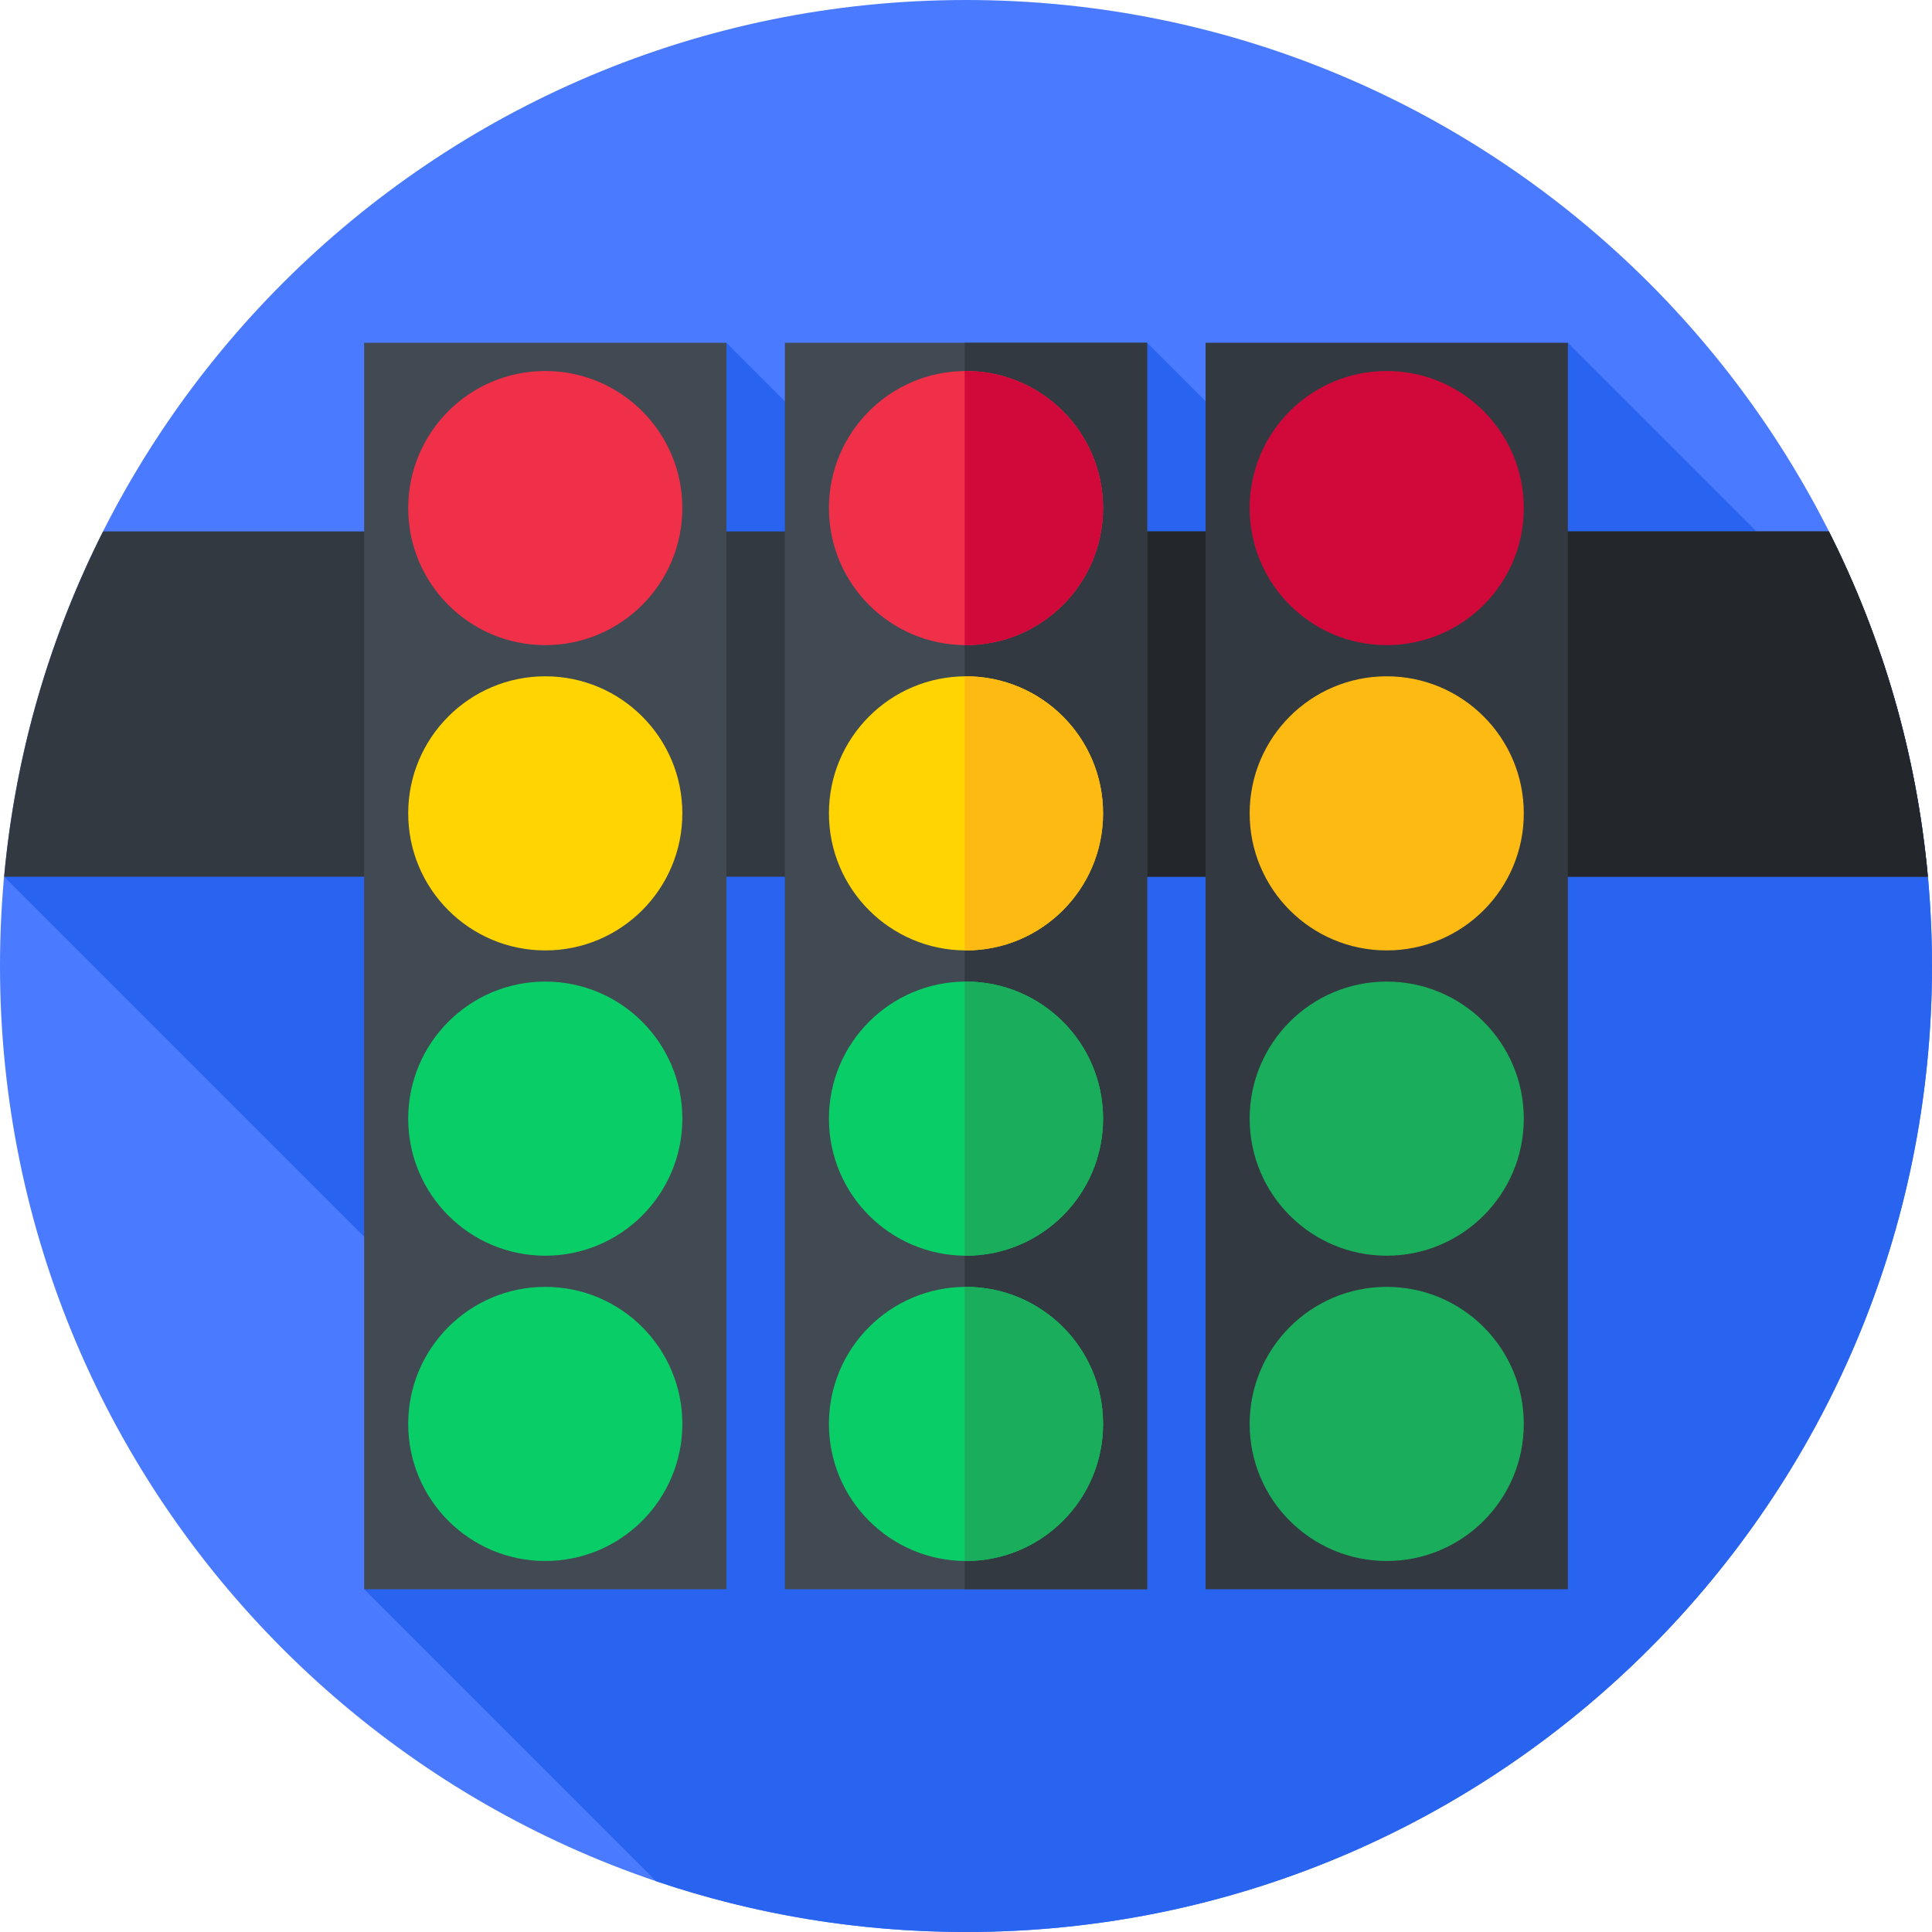 <svg height="512pt" viewBox="0 0 512 512" width="512pt" xmlns="http://www.w3.org/2000/svg"><path d="m512 256c0 141.387-114.613 256-256 256s-256-114.613-256-256 114.613-256 256-256 256 114.613 256 256zm0 0" fill="#4a7aff"/><path d="m512 256c0-28.723-4.73-56.34-13.453-82.113l-83.047-83.047-60.199 51.297-51.297-51.297-25.816 85.68-85.68-85.68-191.41 141.492 158.578 158.574-63.176 30.254 77.387 77.387c25.773 8.723 53.391 13.453 82.113 13.453 141.387 0 256-114.613 256-256zm0 0" fill="#2864f0"/><path d="m1.098 232.332h509.805c-2.996-32.66-12.121-63.547-26.223-91.496h-457.359c-14.102 27.949-23.227 58.836-26.223 91.496zm0 0" fill="#333940"/><path d="m484.68 140.836h-229.035v91.496h255.254c-2.992-32.66-12.117-63.547-26.219-91.496zm0 0" fill="#23272b"/><path d="m207.996 90.84h96.008v330.32h-96.008zm0 0" fill="#414952"/><path d="m255.645 90.84h48.359v330.32h-48.359zm0 0" fill="#333940"/><path d="m292.324 134.645c0 20.059-16.262 36.32-36.324 36.32s-36.324-16.262-36.324-36.32c0-20.062 16.262-36.324 36.324-36.324s36.324 16.262 36.324 36.324zm0 0" fill="#f03049"/><path d="m256 98.32c-.121 0-.238.008-.355.008v72.629c.117 0 .234.008.355.008 20.059 0 36.324-16.262 36.324-36.32 0-20.062-16.266-36.324-36.324-36.324zm0 0" fill="#d1093a"/><path d="m292.324 215.547c0 20.062-16.262 36.324-36.324 36.324s-36.324-16.262-36.324-36.324c0-20.059 16.262-36.32 36.324-36.32s36.324 16.262 36.324 36.32zm0 0" fill="#ffd400"/><path d="m256 179.227c-.121 0-.238.008-.355.008v72.625c.117.004.234.012.355.012 20.059 0 36.324-16.262 36.324-36.324 0-20.059-16.266-36.32-36.324-36.32zm0 0" fill="#fdba12"/><path d="m292.324 296.453c0 20.059-16.262 36.32-36.324 36.32s-36.324-16.262-36.324-36.32c0-20.062 16.262-36.324 36.324-36.324s36.324 16.262 36.324 36.324zm0 0" fill="#09ce67"/><path d="m256 260.129c-.121 0-.238.008-.355.012v72.625c.117 0 .234.008.355.008 20.059 0 36.324-16.262 36.324-36.32 0-20.062-16.266-36.324-36.324-36.324zm0 0" fill="#1aad5c"/><path d="m292.324 377.355c0 20.062-16.262 36.324-36.324 36.324s-36.324-16.262-36.324-36.324c0-20.059 16.262-36.32 36.324-36.32s36.324 16.262 36.324 36.32zm0 0" fill="#09ce67"/><path d="m256 341.035c-.121 0-.238.008-.355.008v72.629c.117 0 .234.008.355.008 20.059 0 36.324-16.262 36.324-36.324 0-20.059-16.266-36.32-36.324-36.32zm0 0" fill="#1aad5c"/><path d="m96.5 90.84h96.008v330.32h-96.008zm0 0" fill="#414952"/><path d="m180.828 134.645c0 20.059-16.262 36.32-36.324 36.32-20.059 0-36.324-16.262-36.324-36.32 0-20.062 16.266-36.324 36.324-36.324 20.062 0 36.324 16.262 36.324 36.324zm0 0" fill="#f03049"/><path d="m180.828 215.547c0 20.062-16.262 36.324-36.324 36.324-20.059 0-36.324-16.262-36.324-36.324 0-20.059 16.266-36.32 36.324-36.32 20.062 0 36.324 16.262 36.324 36.32zm0 0" fill="#ffd400"/><path d="m180.828 296.453c0 20.059-16.262 36.32-36.324 36.32-20.059 0-36.324-16.262-36.324-36.32 0-20.062 16.266-36.324 36.324-36.324 20.062 0 36.324 16.262 36.324 36.324zm0 0" fill="#09ce67"/><path d="m180.828 377.355c0 20.062-16.262 36.324-36.324 36.324-20.059 0-36.324-16.262-36.324-36.324 0-20.059 16.266-36.32 36.324-36.32 20.062 0 36.324 16.262 36.324 36.32zm0 0" fill="#09ce67"/><path d="m319.492 90.84h96.008v330.32h-96.008zm0 0" fill="#333940"/><path d="m403.82 134.645c0 20.059-16.266 36.32-36.324 36.32-20.062 0-36.324-16.262-36.324-36.32 0-20.062 16.262-36.324 36.324-36.324 20.059 0 36.324 16.262 36.324 36.324zm0 0" fill="#d1093a"/><path d="m403.82 215.547c0 20.062-16.266 36.324-36.324 36.324-20.062 0-36.324-16.262-36.324-36.324 0-20.059 16.262-36.32 36.324-36.32 20.059 0 36.324 16.262 36.324 36.32zm0 0" fill="#fdba12"/><g fill="#1aad5c"><path d="m403.82 296.453c0 20.059-16.266 36.32-36.324 36.32-20.062 0-36.324-16.262-36.324-36.32 0-20.062 16.262-36.324 36.324-36.324 20.059 0 36.324 16.262 36.324 36.324zm0 0"/><path d="m403.82 377.355c0 20.062-16.266 36.324-36.324 36.324-20.062 0-36.324-16.262-36.324-36.324 0-20.059 16.262-36.32 36.324-36.32 20.059 0 36.324 16.262 36.324 36.32zm0 0"/></g></svg>